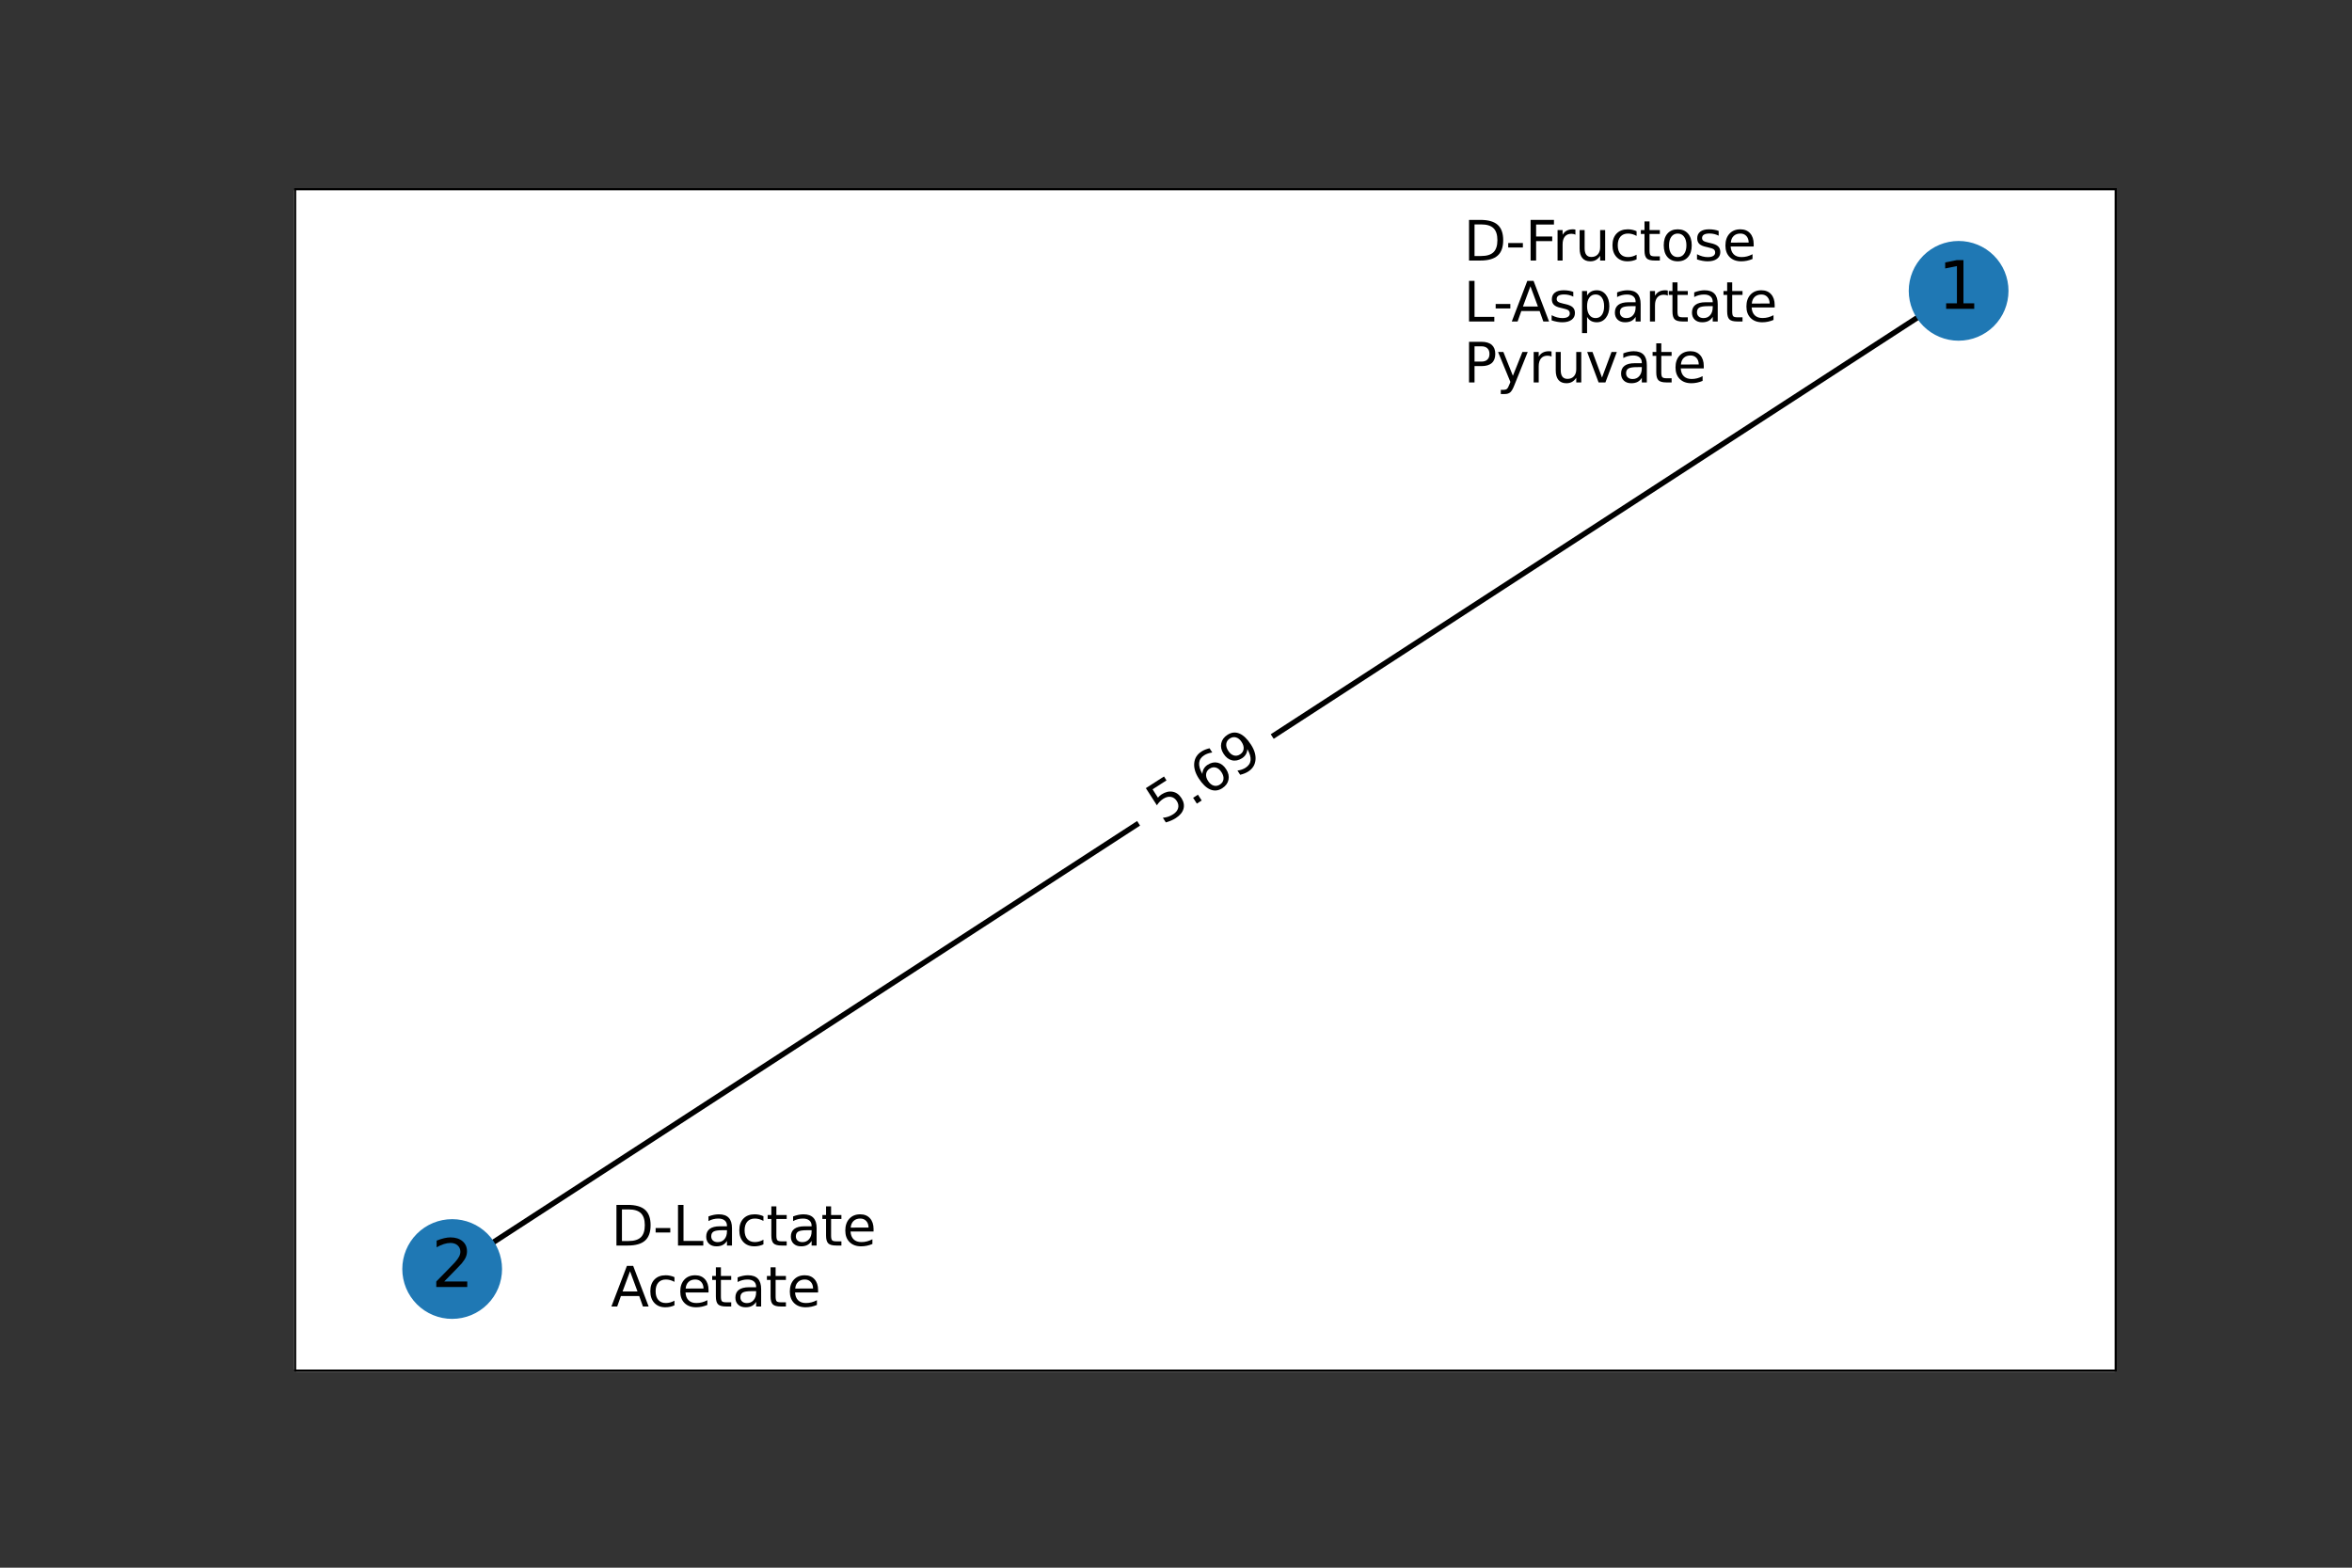 <?xml version="1.0" encoding="UTF-8" standalone="no"?>
<svg
   xmlns:dc="http://purl.org/dc/elements/1.1/"
   xmlns:cc="http://creativecommons.org/ns#"
   xmlns:rdf="http://www.w3.org/1999/02/22-rdf-syntax-ns#"
   xmlns:svg="http://www.w3.org/2000/svg"
   xmlns="http://www.w3.org/2000/svg"
   xmlns:xlink="http://www.w3.org/1999/xlink"
   xmlns:sodipodi="http://sodipodi.sourceforge.net/DTD/sodipodi-0.dtd"
   xmlns:inkscape="http://www.inkscape.org/namespaces/inkscape"
   width="432pt"
   height="288pt"
   viewBox="0 0 432 288"
   version="1.1"
   id="svg225"
   sodipodi:docname="KinCoeff_1300.svg"
   inkscape:version="1.0.2-2 (e86c870879, 2021-01-15)"
   inkscape:export-filename="C:\Users\Andrew Freiburger\Documents\Argonne\ModelSEED\ModelSEEDpy\examples\Community Modeling\MSCommunity\KinCoeff_1300.png"
   inkscape:export-xdpi="350"
   inkscape:export-ydpi="350">
  <rect x="0" y="0" width="432" height="288" fill="#333333" stroke="none"/>
  <sodipodi:namedview
     pagecolor="#ffffff"
     bordercolor="#666666"
     borderopacity="1"
     objecttolerance="10"
     gridtolerance="10"
     guidetolerance="10"
     inkscape:pageopacity="0"
     inkscape:pageshadow="2"
     inkscape:window-width="1650"
     inkscape:window-height="946"
     id="namedview227"
     showgrid="false"
     inkscape:zoom="0.98046875"
     inkscape:cx="256.06259"
     inkscape:cy="164.73384"
     inkscape:window-x="0"
     inkscape:window-y="0"
     inkscape:window-maximized="0"
     inkscape:current-layer="svg225" />
  <defs
     id="defs6">
    <style
       type="text/css"
       id="style4">*{stroke-linejoin: round; stroke-linecap: butt}</style>
    <clipPath
       clipPathUnits="userSpaceOnUse"
       id="clipPath1315">
      <rect
         style="fill:none;stroke:#e9f300;stroke-width:0.85;stroke-linecap:round;paint-order:stroke markers fill"
         id="rect1317"
         width="334.8"
         height="217.44"
         x="54"
         y="34.56" />
    </clipPath>
    <clipPath
       clipPathUnits="userSpaceOnUse"
       id="clipPath1319">
      <rect
         style="fill:none;stroke:#e9f300;stroke-width:0.85;stroke-linecap:round;paint-order:stroke markers fill"
         id="rect1321"
         width="334.8"
         height="217.44"
         x="54"
         y="34.56" />
    </clipPath>
    <clipPath
       clipPathUnits="userSpaceOnUse"
       id="clipPath1323">
      <rect
         style="fill:none;stroke:#e9f300;stroke-width:0.85;stroke-linecap:round;paint-order:stroke markers fill"
         id="rect1325"
         width="334.8"
         height="217.44"
         x="45.586"
         y="27.676" />
    </clipPath>
    <clipPath
       clipPathUnits="userSpaceOnUse"
       id="clipPath1327">
      <rect
         style="fill:none;stroke:#e9f300;stroke-width:0.85;stroke-linecap:round;paint-order:stroke markers fill"
         id="rect1329"
         width="334.8"
         height="217.44"
         x="165.681"
         y="17.731" />
    </clipPath>
    <clipPath
       clipPathUnits="userSpaceOnUse"
       id="clipPath1331">
      <rect
         style="fill:none;stroke:#e9f300;stroke-width:0.85;stroke-linecap:round;paint-order:stroke markers fill"
         id="rect1333"
         width="334.8"
         height="217.44"
         x="54"
         y="34.56" />
    </clipPath>
    <clipPath
       clipPathUnits="userSpaceOnUse"
       id="clipPath1335">
      <rect
         style="fill:none;stroke:#e9f300;stroke-width:0.85;stroke-linecap:round;paint-order:stroke markers fill"
         id="rect1337"
         width="334.8"
         height="217.44"
         x="54"
         y="34.56" />
    </clipPath>
    <clipPath
       clipPathUnits="userSpaceOnUse"
       id="clipPath1339">
      <rect
         style="fill:none;stroke:#e9f300;stroke-width:0.85;stroke-linecap:round;paint-order:stroke markers fill"
         id="rect1341"
         width="334.8"
         height="217.44"
         x="54"
         y="34.56" />
    </clipPath>
    <clipPath
       clipPathUnits="userSpaceOnUse"
       id="clipPath1343">
      <rect
         style="fill:none;stroke:#e9f300;stroke-width:0.85;stroke-linecap:round;paint-order:stroke markers fill"
         id="rect1345"
         width="334.8"
         height="217.44"
         x="54"
         y="34.56" />
    </clipPath>
    <clipPath
       clipPathUnits="userSpaceOnUse"
       id="clipPath1347">
      <rect
         style="fill:none;stroke:#e9f300;stroke-width:0.85;stroke-linecap:round;paint-order:stroke markers fill"
         id="rect1349"
         width="334.8"
         height="217.44"
         x="54"
         y="34.56" />
    </clipPath>
    <clipPath
       clipPathUnits="userSpaceOnUse"
       id="clipPath1351">
      <rect
         style="fill:none;stroke:#e9f300;stroke-width:0.85;stroke-linecap:round;paint-order:stroke markers fill"
         id="rect1353"
         width="334.8"
         height="217.44"
         x="54"
         y="34.56" />
    </clipPath>
    <clipPath
       clipPathUnits="userSpaceOnUse"
       id="clipPath1355">
      <rect
         style="fill:none;stroke:#e9f300;stroke-width:0.85;stroke-linecap:round;paint-order:stroke markers fill"
         id="rect1357"
         width="334.8"
         height="217.44"
         x="54"
         y="34.56" />
    </clipPath>
    <clipPath
       clipPathUnits="userSpaceOnUse"
       id="clipPath1359">
      <rect
         style="fill:none;stroke:#e9f300;stroke-width:0.85;stroke-linecap:round;paint-order:stroke markers fill"
         id="rect1361"
         width="334.8"
         height="217.44"
         x="54"
         y="34.56" />
    </clipPath>
    <clipPath
       clipPathUnits="userSpaceOnUse"
       id="clipPath1363">
      <rect
         style="fill:none;stroke:#e9f300;stroke-width:0.85;stroke-linecap:round;paint-order:stroke markers fill"
         id="rect1365"
         width="334.8"
         height="217.44"
         x="54"
         y="34.56" />
    </clipPath>
  </defs>
  <g
     id="patch_1"
     clip-path="url(#clipPath1363)">
    <path
       d="M 0,288 H 432 V 0 H 0 Z"
       style="fill:none"
       id="path8" />
  </g>
  <g
     id="patch_2"
     clip-path="url(#clipPath1359)">
    <path
       d="M 54,252 H 388.8 V 34.56 H 54 Z"
       style="fill:#ffffff"
       id="path11" />
  </g>
  <g
     id="LineCollection_1"
     clip-path="url(#clipPath1355)">
    <path
       d="M 359.747,53.429 83.053,233.131"
       clip-path="url(#p08acbd30fd)"
       style="fill:none;stroke:#000000"
       id="path14" />
  </g>
  <g
     id="text_1"
     clip-path="url(#clipPath1351)">
    <g
       id="patch_3">
      <path
         d="m 216.333,155.918 18.673,-12.127 q 2.516,-1.634 0.882,-4.15 l -5.271,-8.117 q -1.634,-2.516 -4.15,-0.882 l -18.673,12.127 q -2.516,1.634 -0.882,4.15 l 5.271,8.117 q 1.634,2.516 4.15,0.882 z"
         clip-path="url(#p08acbd30fd)"
         style="fill:#ffffff;stroke:#ffffff;stroke-linejoin:miter"
         id="path17" />
    </g>
    <g
       clip-path="url(#p08acbd30fd)"
       id="g36">
      <!-- 5.69 -->
      <g
         transform="matrix(0.084,-0.054,-0.054,-0.084,213.566,151.658)"
         id="g34">
        <defs
           id="defs24">
          <path
             id="DejaVuSans-35"
             d="M 691,4666 H 3169 V 4134 H 1269 V 2991 q 137,47 274,70 138,23 276,23 781,0 1237,-428 457,-428 457,-1159 Q 3513,744 3044,326 2575,-91 1722,-91 1428,-91 1123,-41 819,9 494,109 v 635 q 281,-153 581,-228 300,-75 634,-75 541,0 856,284 316,284 316,772 0,487 -316,771 -315,285 -856,285 -253,0 -505,-56 -251,-56 -513,-175 z"
             transform="scale(0.016)" />
          <path
             id="DejaVuSans-2e"
             d="m 684,794 h 660 V 0 H 684 Z"
             transform="scale(0.016)" />
          <path
             id="DejaVuSans-36"
             d="m 2113,2584 q -425,0 -674,-291 -248,-290 -248,-796 0,-503 248,-796 249,-292 674,-292 425,0 673,292 248,293 248,796 0,506 -248,796 -248,291 -673,291 z m 1253,1979 v -575 q -238,112 -480,171 -242,60 -480,60 -625,0 -955,-422 -329,-422 -376,-1275 184,272 462,417 279,145 613,145 703,0 1111,-427 408,-426 408,-1160 0,-719 -425,-1154 -425,-434 -1131,-434 -810,0 -1238,620 -428,621 -428,1799 0,1106 525,1764 525,658 1409,658 238,0 480,-47 242,-47 505,-140 z"
             transform="scale(0.016)" />
          <path
             id="DejaVuSans-39"
             d="m 703,97 v 575 q 238,-113 481,-172 244,-59 479,-59 625,0 954,420 330,420 377,1277 -181,-269 -460,-413 -278,-144 -615,-144 -700,0 -1108,423 -408,424 -408,1159 0,718 425,1152 425,435 1131,435 810,0 1236,-621 427,-620 427,-1801 Q 3622,1225 3098,567 2575,-91 1691,-91 1453,-91 1209,-44 966,3 703,97 Z m 1256,1978 q 425,0 673,290 249,291 249,798 0,503 -249,795 -248,292 -673,292 -425,0 -673,-292 -248,-292 -248,-795 0,-507 248,-798 248,-290 673,-290 z"
             transform="scale(0.016)" />
        </defs>
        <use
           xlink:href="#DejaVuSans-35"
           id="use26"
           x="0"
           y="0"
           width="100%"
           height="100%" />
        <use
           xlink:href="#DejaVuSans-2e"
           x="63.623"
           id="use28"
           y="0"
           width="100%"
           height="100%" />
        <use
           xlink:href="#DejaVuSans-36"
           x="95.41"
           id="use30"
           y="0"
           width="100%"
           height="100%" />
        <use
           xlink:href="#DejaVuSans-39"
           x="159.033"
           id="use32"
           y="0"
           width="100%"
           height="100%" />
      </g>
    </g>
  </g>
  <g
     id="matplotlib.axis_1">
    <g
       id="xtick_1" />
    <g
       id="xtick_2" />
    <g
       id="xtick_3" />
    <g
       id="xtick_4" />
    <g
       id="xtick_5" />
  </g>
  <g
     id="matplotlib.axis_2">
    <g
       id="ytick_1" />
    <g
       id="ytick_2" />
    <g
       id="ytick_3" />
    <g
       id="ytick_4" />
    <g
       id="ytick_5" />
  </g>
  <g
     id="PathCollection_1"
     clip-path="url(#clipPath1347)">
    <defs
       id="defs52">
      <path
         id="ma5a7ef2395"
         d="m 0,8.66 c 2.297,0 4.5,-0.912 6.124,-2.537 C 7.748,4.5 8.66,2.297 8.66,0 c 0,-2.297 -0.912,-4.5 -2.537,-6.124 C 4.5,-7.748 2.297,-8.66 0,-8.66 c -2.297,0 -4.5,0.912 -6.124,2.537 -1.624,1.624 -2.537,3.827 -2.537,6.124 0,2.297 0.912,4.5 2.537,6.124 1.624,1.624 3.827,2.537 6.124,2.537 z"
         style="stroke:#1f78b4" />
    </defs>
    <g
       clip-path="url(#p08acbd30fd)"
       id="g58">
      <use
         xlink:href="#ma5a7ef2395"
         x="359.747"
         y="53.429"
         style="fill:#1f78b4;stroke:#1f78b4"
         id="use54"
         width="100%"
         height="100%" />
      <use
         xlink:href="#ma5a7ef2395"
         x="83.053"
         y="233.131"
         style="fill:#1f78b4;stroke:#1f78b4"
         id="use56"
         width="100%"
         height="100%" />
    </g>
  </g>
  <g
     id="patch_4"
     clip-path="url(#clipPath1343)">
    <path
       d="M 54,252 V 34.56"
       style="fill:none;stroke:#000000;stroke-width:0.8;stroke-linecap:square;stroke-linejoin:miter"
       id="path61" />
  </g>
  <g
     id="patch_5"
     clip-path="url(#clipPath1339)">
    <path
       d="M 388.8,252 V 34.56"
       style="fill:none;stroke:#000000;stroke-width:0.8;stroke-linecap:square;stroke-linejoin:miter"
       id="path64" />
  </g>
  <g
     id="patch_6"
     clip-path="url(#clipPath1335)">
    <path
       d="M 54,252 H 388.8"
       style="fill:none;stroke:#000000;stroke-width:0.8;stroke-linecap:square;stroke-linejoin:miter"
       id="path67" />
  </g>
  <g
     id="patch_7"
     clip-path="url(#clipPath1331)">
    <path
       d="M 54,34.56 H 388.8"
       style="fill:none;stroke:#000000;stroke-width:0.8;stroke-linecap:square;stroke-linejoin:miter"
       id="path70" />
  </g>
  <g
     id="text_2"
     transform="translate(-111.681,16.829)"
     clip-path="url(#clipPath1327)">
    <!-- D-Fructose -->
    <g
       transform="matrix(0.1,0,0,-0.1,380.499,31.033)"
       id="g105">
      <defs
         id="defs83">
        <path
           id="DejaVuSans-44"
           d="M 1259,4147 V 519 h 763 q 966,0 1414,437 448,438 448,1382 0,937 -448,1373 -448,436 -1414,436 z m -631,519 h 1297 q 1356,0 1990,-564 635,-564 635,-1764 Q 4550,1131 3912,565 3275,0 1925,0 H 628 Z"
           transform="scale(0.016)" />
        <path
           id="DejaVuSans-2d"
           d="M 313,2009 H 1997 V 1497 H 313 Z"
           transform="scale(0.016)" />
        <path
           id="DejaVuSans-46"
           d="M 628,4666 H 3309 V 4134 H 1259 V 2759 H 3109 V 2228 H 1259 V 0 H 628 Z"
           transform="scale(0.016)" />
        <path
           id="DejaVuSans-72"
           d="m 2631,2963 q -97,56 -211,82 -114,27 -251,27 -488,0 -749,-317 -261,-317 -261,-911 V 0 H 581 v 3500 h 578 v -544 q 182,319 472,473 291,155 707,155 59,0 131,-8 72,-7 159,-23 z"
           transform="scale(0.016)" />
        <path
           id="DejaVuSans-75"
           d="m 544,1381 v 2119 h 575 V 1403 q 0,-497 193,-746 194,-248 582,-248 465,0 735,297 271,297 271,810 v 1984 h 575 V 0 H 2900 V 538 Q 2691,219 2414,64 2138,-91 1772,-91 1169,-91 856,284 544,659 544,1381 Z m 1447,2203 z"
           transform="scale(0.016)" />
        <path
           id="DejaVuSans-63"
           d="m 3122,3366 v -538 q -244,135 -489,202 -245,67 -495,67 -560,0 -870,-355 -309,-354 -309,-995 0,-641 309,-996 310,-354 870,-354 250,0 495,67 245,67 489,202 V 134 Q 2881,22 2623,-34 2366,-91 2075,-91 1284,-91 818,406 353,903 353,1747 q 0,856 470,1346 471,491 1290,491 265,0 518,-55 253,-54 491,-163 z"
           transform="scale(0.016)" />
        <path
           id="DejaVuSans-74"
           d="M 1172,4494 V 3500 H 2356 V 3053 H 1172 V 1153 q 0,-428 117,-550 117,-122 477,-122 h 590 V 0 H 1766 Q 1100,0 847,248 594,497 594,1153 V 3053 H 172 v 447 h 422 v 994 z"
           transform="scale(0.016)" />
        <path
           id="DejaVuSans-6f"
           d="m 1959,3097 q -462,0 -731,-361 -269,-361 -269,-989 0,-628 267,-989 268,-361 733,-361 460,0 728,362 269,363 269,988 0,622 -269,986 -268,364 -728,364 z m 0,487 q 750,0 1178,-488 429,-487 429,-1349 Q 3566,888 3137,398 2709,-91 1959,-91 1206,-91 779,398 353,888 353,1747 q 0,862 426,1349 427,488 1180,488 z"
           transform="scale(0.016)" />
        <path
           id="DejaVuSans-73"
           d="m 2834,3397 v -544 q -243,125 -506,187 -262,63 -544,63 -428,0 -642,-131 -214,-131 -214,-394 0,-200 153,-314 153,-114 616,-217 l 197,-44 q 612,-131 870,-370 258,-239 258,-667 0,-488 -386,-773 Q 2250,-91 1575,-91 1294,-91 989,-36 684,19 347,128 v 594 q 319,-166 628,-249 309,-82 613,-82 406,0 624,139 219,139 219,392 0,234 -158,359 -157,125 -692,241 l -200,47 q -534,112 -772,345 -237,233 -237,639 0,494 350,762 350,269 994,269 318,0 599,-47 282,-46 519,-140 z"
           transform="scale(0.016)" />
        <path
           id="DejaVuSans-65"
           d="M 3597,1894 V 1613 H 953 q 38,-594 358,-905 320,-311 892,-311 331,0 642,81 311,81 618,244 V 178 Q 3153,47 2828,-22 2503,-91 2169,-91 1331,-91 842,396 353,884 353,1716 q 0,859 464,1363 464,505 1252,505 706,0 1117,-455 411,-454 411,-1235 z m -575,169 q -6,471 -264,752 -258,282 -683,282 -481,0 -770,-272 -289,-272 -333,-766 z"
           transform="scale(0.016)" />
      </defs>
      <use
         xlink:href="#DejaVuSans-44"
         id="use85"
         x="0"
         y="0"
         width="100%"
         height="100%" />
      <use
         xlink:href="#DejaVuSans-2d"
         x="77.002"
         id="use87"
         y="0"
         width="100%"
         height="100%" />
      <use
         xlink:href="#DejaVuSans-46"
         x="113.086"
         id="use89"
         y="0"
         width="100%"
         height="100%" />
      <use
         xlink:href="#DejaVuSans-72"
         x="163.355"
         id="use91"
         y="0"
         width="100%"
         height="100%" />
      <use
         xlink:href="#DejaVuSans-75"
         x="204.469"
         id="use93"
         y="0"
         width="100%"
         height="100%" />
      <use
         xlink:href="#DejaVuSans-63"
         x="267.848"
         id="use95"
         y="0"
         width="100%"
         height="100%" />
      <use
         xlink:href="#DejaVuSans-74"
         x="322.828"
         id="use97"
         y="0"
         width="100%"
         height="100%" />
      <use
         xlink:href="#DejaVuSans-6f"
         x="362.037"
         id="use99"
         y="0"
         width="100%"
         height="100%" />
      <use
         xlink:href="#DejaVuSans-73"
         x="423.219"
         id="use101"
         y="0"
         width="100%"
         height="100%" />
      <use
         xlink:href="#DejaVuSans-65"
         x="475.318"
         id="use103"
         y="0"
         width="100%"
         height="100%" />
    </g>
    <!-- L-Aspartate -->
    <g
       transform="matrix(0.1,0,0,-0.1,380.499,42.231)"
       id="g135">
      <defs
         id="defs111">
        <path
           id="DejaVuSans-4c"
           d="m 628,4666 h 631 V 531 H 3531 V 0 H 628 Z"
           transform="scale(0.016)" />
        <path
           id="DejaVuSans-41"
           d="M 2188,4044 1331,1722 h 1716 z m -357,622 h 716 L 4325,0 H 3669 L 3244,1197 H 1141 L 716,0 H 50 Z"
           transform="scale(0.016)" />
        <path
           id="DejaVuSans-70"
           d="M 1159,525 V -1331 H 581 v 4831 h 578 v -531 q 182,312 458,463 277,152 661,152 638,0 1036,-506 399,-506 399,-1331 0,-825 -399,-1332 -398,-506 -1036,-506 -384,0 -661,152 -276,152 -458,464 z m 1957,1222 q 0,634 -261,995 -261,361 -717,361 -457,0 -718,-361 -261,-361 -261,-995 0,-634 261,-995 261,-361 718,-361 456,0 717,361 261,361 261,995 z"
           transform="scale(0.016)" />
        <path
           id="DejaVuSans-61"
           d="m 2194,1759 q -697,0 -966,-159 -269,-159 -269,-544 0,-306 202,-486 202,-179 548,-179 479,0 768,339 289,339 289,901 v 128 z m 1147,238 V 0 H 2766 V 531 Q 2569,213 2275,61 1981,-91 1556,-91 q -537,0 -855,302 -317,302 -317,808 0,590 395,890 396,300 1180,300 h 807 v 57 q 0,397 -261,614 -261,217 -733,217 -300,0 -585,-72 -284,-72 -546,-216 v 532 q 315,122 612,182 297,61 578,61 760,0 1135,-394 375,-393 375,-1193 z"
           transform="scale(0.016)" />
      </defs>
      <use
         xlink:href="#DejaVuSans-4c"
         id="use113"
         x="0"
         y="0"
         width="100%"
         height="100%" />
      <use
         xlink:href="#DejaVuSans-2d"
         x="53.963"
         id="use115"
         y="0"
         width="100%"
         height="100%" />
      <use
         xlink:href="#DejaVuSans-41"
         x="87.797"
         id="use117"
         y="0"
         width="100%"
         height="100%" />
      <use
         xlink:href="#DejaVuSans-73"
         x="156.205"
         id="use119"
         y="0"
         width="100%"
         height="100%" />
      <use
         xlink:href="#DejaVuSans-70"
         x="208.305"
         id="use121"
         y="0"
         width="100%"
         height="100%" />
      <use
         xlink:href="#DejaVuSans-61"
         x="271.781"
         id="use123"
         y="0"
         width="100%"
         height="100%" />
      <use
         xlink:href="#DejaVuSans-72"
         x="333.061"
         id="use125"
         y="0"
         width="100%"
         height="100%" />
      <use
         xlink:href="#DejaVuSans-74"
         x="374.174"
         id="use127"
         y="0"
         width="100%"
         height="100%" />
      <use
         xlink:href="#DejaVuSans-61"
         x="413.383"
         id="use129"
         y="0"
         width="100%"
         height="100%" />
      <use
         xlink:href="#DejaVuSans-74"
         x="474.662"
         id="use131"
         y="0"
         width="100%"
         height="100%" />
      <use
         xlink:href="#DejaVuSans-65"
         x="513.871"
         id="use133"
         y="0"
         width="100%"
         height="100%" />
    </g>
    <!-- Pyruvate -->
    <g
       transform="matrix(0.1,0,0,-0.1,380.499,53.429)"
       id="g158">
      <defs
         id="defs140">
        <path
           id="DejaVuSans-50"
           d="M 1259,4147 V 2394 h 794 q 441,0 681,228 241,228 241,650 0,419 -241,647 -240,228 -681,228 z m -631,519 h 1425 q 785,0 1186,-355 402,-355 402,-1039 0,-691 -402,-1044 -401,-353 -1186,-353 H 1259 V 0 H 628 Z"
           transform="scale(0.016)" />
        <path
           id="DejaVuSans-79"
           d="m 2059,-325 q -243,-625 -475,-815 -231,-191 -618,-191 H 506 v 481 h 338 q 237,0 368,113 132,112 291,531 L 1606,56 191,3500 H 800 L 1894,763 2988,3500 h 609 z"
           transform="scale(0.016)" />
        <path
           id="DejaVuSans-76"
           d="M 191,3500 H 800 L 1894,563 2988,3500 h 609 L 2284,0 h -781 z"
           transform="scale(0.016)" />
      </defs>
      <use
         xlink:href="#DejaVuSans-50"
         id="use142"
         x="0"
         y="0"
         width="100%"
         height="100%" />
      <use
         xlink:href="#DejaVuSans-79"
         x="60.303"
         id="use144"
         y="0"
         width="100%"
         height="100%" />
      <use
         xlink:href="#DejaVuSans-72"
         x="119.482"
         id="use146"
         y="0"
         width="100%"
         height="100%" />
      <use
         xlink:href="#DejaVuSans-75"
         x="160.596"
         id="use148"
         y="0"
         width="100%"
         height="100%" />
      <use
         xlink:href="#DejaVuSans-76"
         x="223.975"
         id="use150"
         y="0"
         width="100%"
         height="100%" />
      <use
         xlink:href="#DejaVuSans-61"
         x="283.154"
         id="use152"
         y="0"
         width="100%"
         height="100%" />
      <use
         xlink:href="#DejaVuSans-74"
         x="344.434"
         id="use154"
         y="0"
         width="100%"
         height="100%" />
      <use
         xlink:href="#DejaVuSans-65"
         x="383.643"
         id="use156"
         y="0"
         width="100%"
         height="100%" />
    </g>
  </g>
  <g
     id="text_3"
     transform="translate(8.414,6.884)"
     clip-path="url(#clipPath1323)">
    <!-- D-Lactate -->
    <g
       transform="matrix(0.1,0,0,-0.1,103.805,221.933)"
       id="g179">
      <use
         xlink:href="#DejaVuSans-44"
         id="use161"
         x="0"
         y="0"
         width="100%"
         height="100%" />
      <use
         xlink:href="#DejaVuSans-2d"
         x="77.002"
         id="use163"
         y="0"
         width="100%"
         height="100%" />
      <use
         xlink:href="#DejaVuSans-4c"
         x="113.086"
         id="use165"
         y="0"
         width="100%"
         height="100%" />
      <use
         xlink:href="#DejaVuSans-61"
         x="168.799"
         id="use167"
         y="0"
         width="100%"
         height="100%" />
      <use
         xlink:href="#DejaVuSans-63"
         x="230.078"
         id="use169"
         y="0"
         width="100%"
         height="100%" />
      <use
         xlink:href="#DejaVuSans-74"
         x="285.059"
         id="use171"
         y="0"
         width="100%"
         height="100%" />
      <use
         xlink:href="#DejaVuSans-61"
         x="324.268"
         id="use173"
         y="0"
         width="100%"
         height="100%" />
      <use
         xlink:href="#DejaVuSans-74"
         x="385.547"
         id="use175"
         y="0"
         width="100%"
         height="100%" />
      <use
         xlink:href="#DejaVuSans-65"
         x="424.756"
         id="use177"
         y="0"
         width="100%"
         height="100%" />
    </g>
    <!-- Acetate -->
    <g
       transform="matrix(0.1,0,0,-0.1,103.805,233.131)"
       id="g195">
      <use
         xlink:href="#DejaVuSans-41"
         id="use181"
         x="0"
         y="0"
         width="100%"
         height="100%" />
      <use
         xlink:href="#DejaVuSans-63"
         x="66.658"
         id="use183"
         y="0"
         width="100%"
         height="100%" />
      <use
         xlink:href="#DejaVuSans-65"
         x="121.639"
         id="use185"
         y="0"
         width="100%"
         height="100%" />
      <use
         xlink:href="#DejaVuSans-74"
         x="183.162"
         id="use187"
         y="0"
         width="100%"
         height="100%" />
      <use
         xlink:href="#DejaVuSans-61"
         x="222.371"
         id="use189"
         y="0"
         width="100%"
         height="100%" />
      <use
         xlink:href="#DejaVuSans-74"
         x="283.65"
         id="use191"
         y="0"
         width="100%"
         height="100%" />
      <use
         xlink:href="#DejaVuSans-65"
         x="322.859"
         id="use193"
         y="0"
         width="100%"
         height="100%" />
    </g>
  </g>
  <g
     id="text_4"
     clip-path="url(#clipPath1319)">
    <g
       clip-path="url(#p08acbd30fd)"
       id="g205">
      <!-- 1 -->
      <g
         transform="matrix(0.12,0,0,-0.12,355.93,56.74)"
         id="g203">
        <defs
           id="defs199">
          <path
             id="DejaVuSans-31"
             d="M 794,531 H 1825 V 4091 L 703,3866 v 575 l 1116,225 h 631 V 531 H 3481 V 0 H 794 Z"
             transform="scale(0.016)" />
        </defs>
        <use
           xlink:href="#DejaVuSans-31"
           id="use201"
           x="0"
           y="0"
           width="100%"
           height="100%" />
      </g>
    </g>
  </g>
  <g
     id="text_5"
     clip-path="url(#clipPath1315)">
    <g
       clip-path="url(#p08acbd30fd)"
       id="g215">
      <!-- 2 -->
      <g
         transform="matrix(0.12,0,0,-0.12,79.235,236.442)"
         id="g213">
        <defs
           id="defs209">
          <path
             id="DejaVuSans-32"
             d="M 1228,531 H 3431 V 0 H 469 v 531 q 359,372 979,998 621,627 780,809 303,340 423,576 121,236 121,464 0,372 -261,606 -261,235 -680,235 -297,0 -627,-103 -329,-103 -704,-313 v 638 q 381,153 712,231 332,78 607,78 725,0 1156,-363 431,-362 431,-968 0,-288 -108,-546 -107,-257 -392,-607 -78,-91 -497,-524 Q 1991,1309 1228,531 Z"
             transform="scale(0.016)" />
        </defs>
        <use
           xlink:href="#DejaVuSans-32"
           id="use211"
           x="0"
           y="0"
           width="100%"
           height="100%" />
      </g>
    </g>
  </g>
  <defs
     id="defs223">
    <clipPath
       id="p08acbd30fd">
      <rect
         x="54"
         y="34.56"
         width="334.8"
         height="217.44"
         id="rect220" />
    </clipPath>
  </defs>
</svg>
